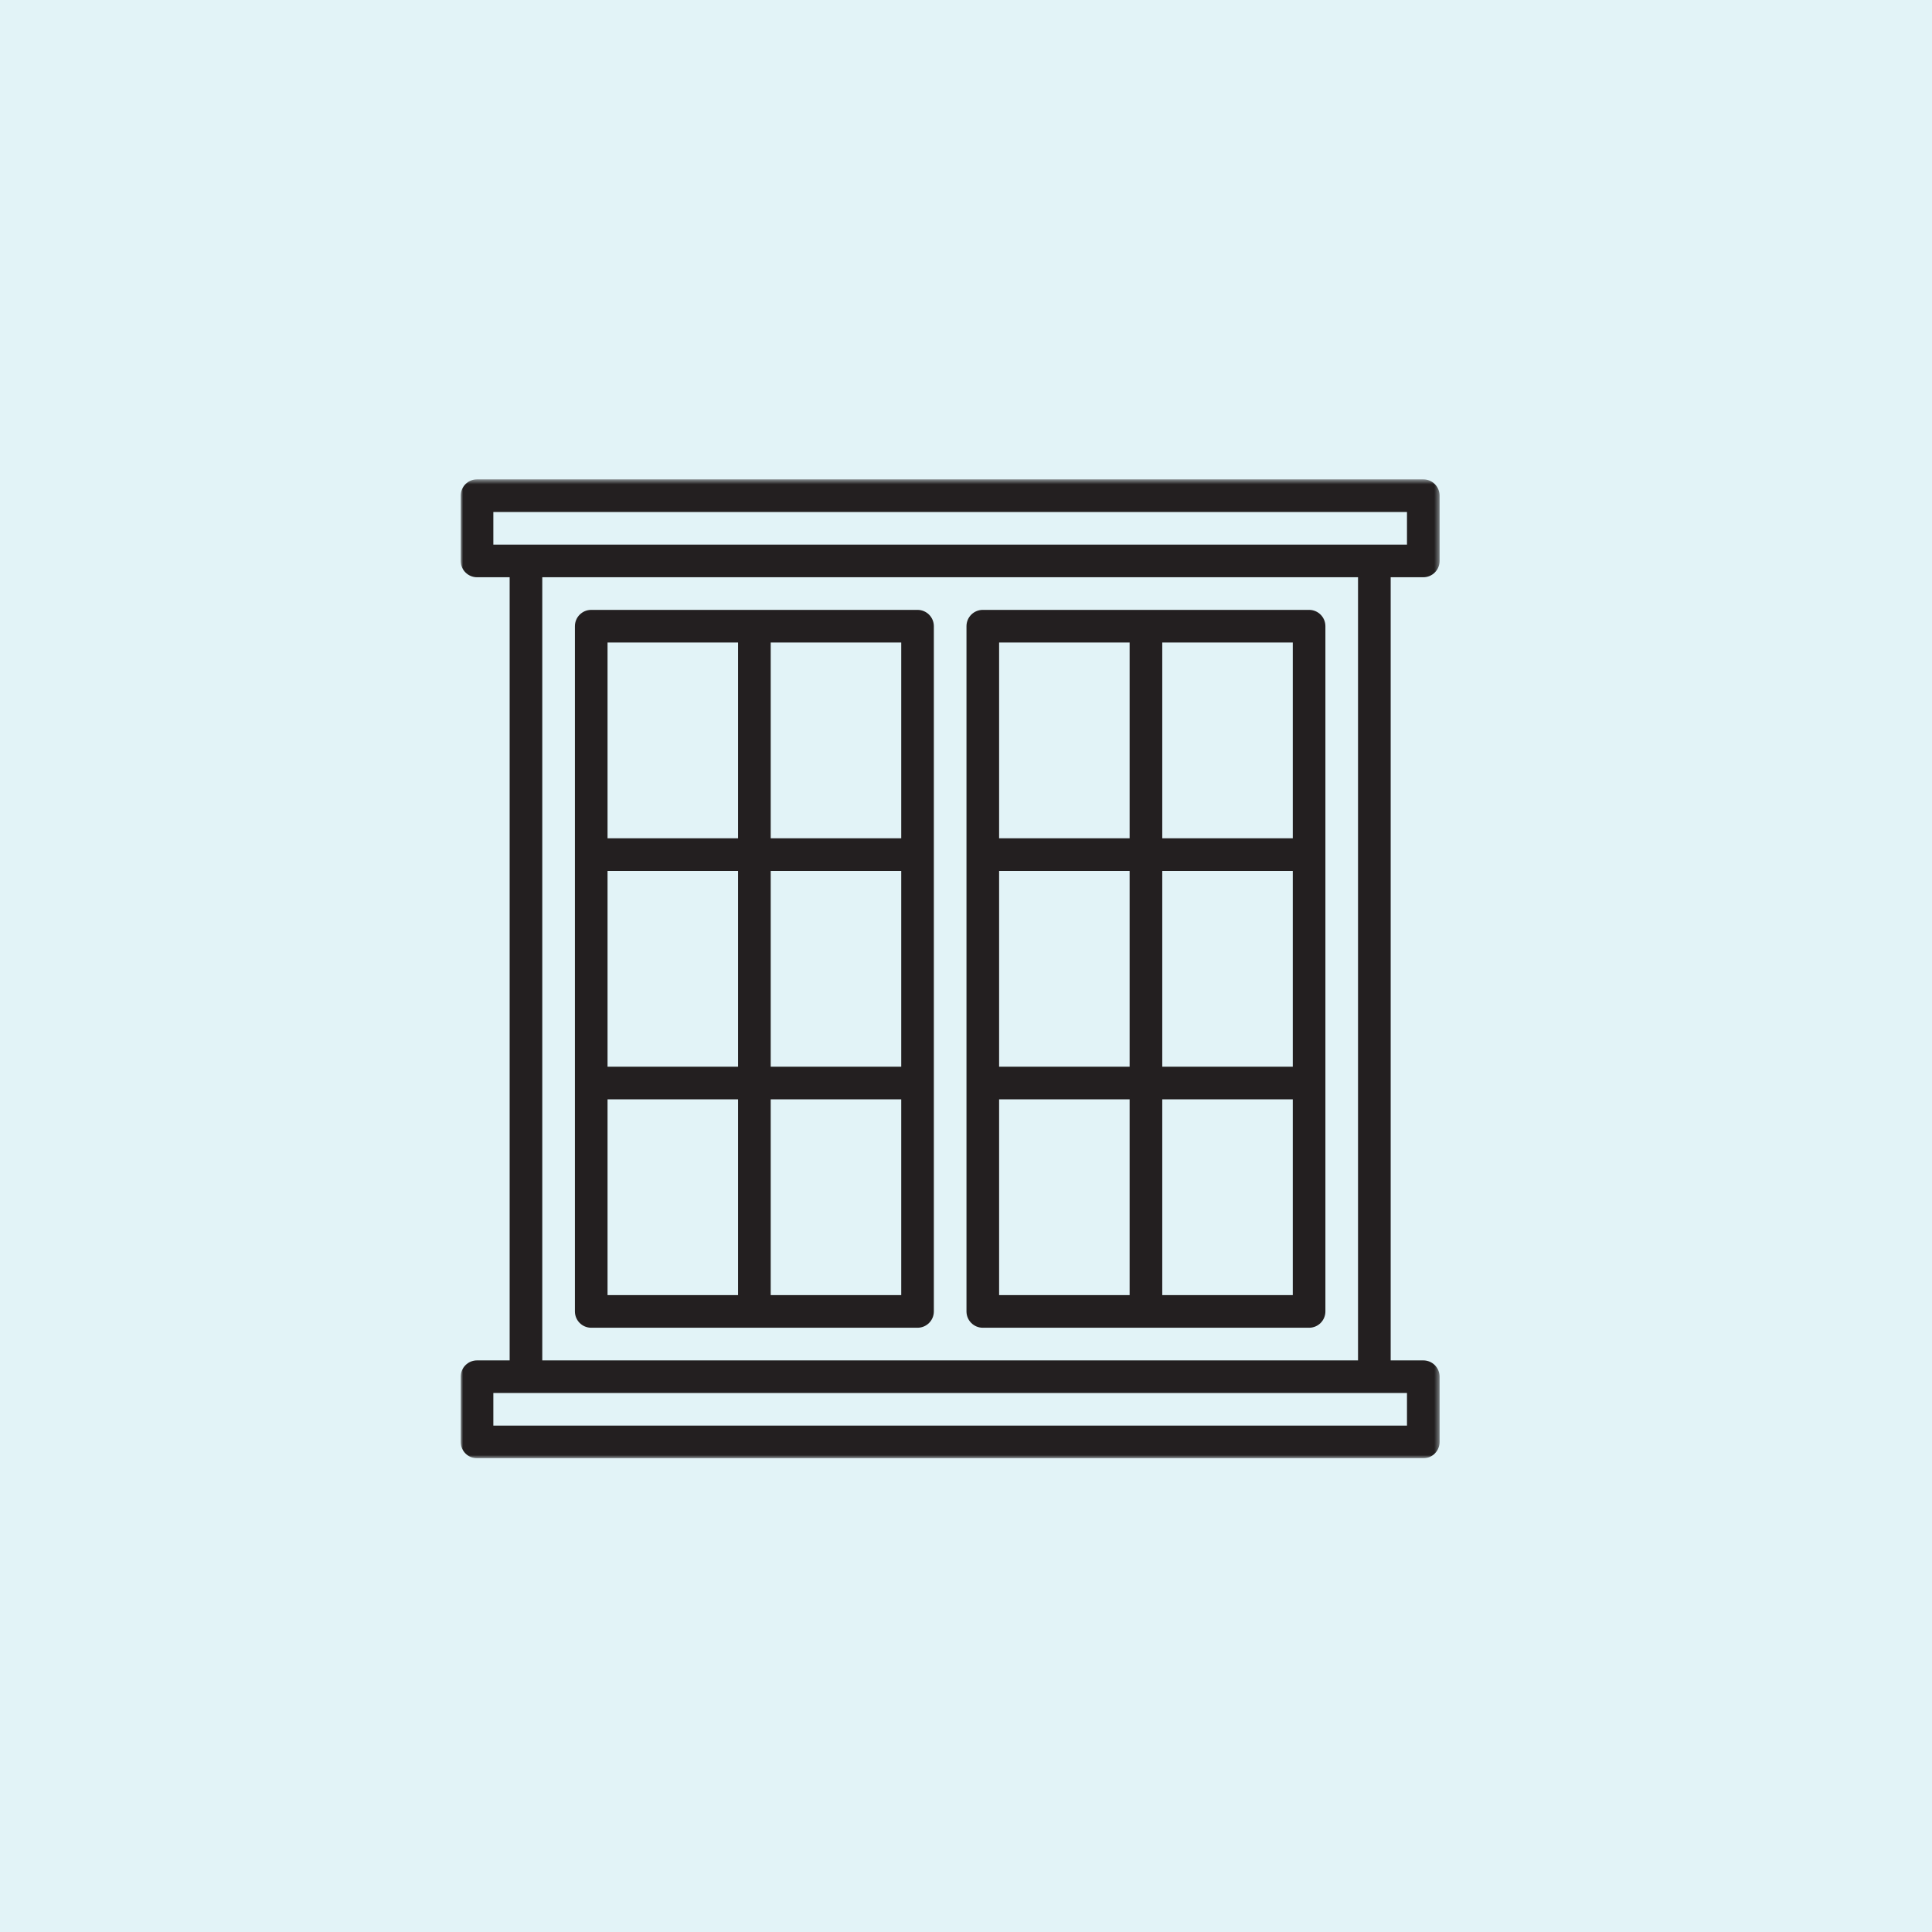 <?xml version="1.0" encoding="UTF-8"?>
<svg width="390px" height="390px" viewBox="0 0 390 390" version="1.1" xmlns="http://www.w3.org/2000/svg" xmlns:xlink="http://www.w3.org/1999/xlink">
    <!-- Generator: Sketch 57.1 (83088) - https://sketch.com -->
    <title>commons-3</title>
    <desc>Created with Sketch.</desc>
    <defs>
        <polygon id="path-1" points="0.001 0.531 197.604 0.531 197.604 198.135 0.001 198.135"></polygon>
    </defs>
    <g id="commons-3" stroke="none" stroke-width="1" fill="none" fill-rule="evenodd">
        <rect fill="#E2F3F7" x="0" y="0" width="390" height="390"></rect>
        <g id="Group-8" transform="translate(93, 96)">
            <g id="Group-3" transform="translate(0, 0.236)">
                <mask id="mask-2" fill="white">
                    <use xlink:href="#path-1"></use>
                </mask>
                <g id="Clip-2"></g>
                <path d="M194.314,20.288 C196.132,20.288 197.605,18.815 197.605,16.997 L197.605,3.819 C197.605,2.006 196.132,0.528 194.314,0.528 L3.292,0.528 C1.474,0.528 0.001,2.006 0.001,3.819 L0.001,16.997 C0.001,18.815 1.474,20.288 3.292,20.288 L9.879,20.288 L9.879,178.377 L3.292,178.377 C1.474,178.377 0.001,179.85 0.001,181.668 L0.001,194.841 C0.001,196.659 1.474,198.137 3.292,198.137 L194.314,198.137 C196.132,198.137 197.605,196.659 197.605,194.841 L197.605,181.668 C197.605,179.85 196.132,178.377 194.314,178.377 L187.727,178.377 L187.727,20.288 L194.314,20.288 Z M6.588,191.546 L191.018,191.546 L191.018,184.959 L6.588,184.959 L6.588,191.546 Z M16.465,178.377 L181.136,178.377 L181.136,20.288 L16.465,20.288 L16.465,178.377 Z M6.588,13.701 L191.018,13.701 L191.018,7.115 L6.588,7.115 L6.588,13.701 Z" id="Fill-1" fill="#231F20" mask="url(#mask-2)"></path>
            </g>
            <path d="M92.216,27.112 L26.349,27.112 C24.527,27.112 23.054,28.585 23.054,30.408 L23.054,168.727 C23.054,170.55 24.527,172.023 26.349,172.023 L92.216,172.023 C94.033,172.023 95.511,170.55 95.511,168.727 L95.511,30.408 C95.511,28.585 94.033,27.112 92.216,27.112 L92.216,27.112 Z M29.64,165.436 L55.987,165.436 L55.987,125.916 L29.64,125.916 L29.64,165.436 Z M29.64,119.33 L55.987,119.33 L55.987,79.81 L29.64,79.81 L29.64,119.33 Z M29.64,73.223 L55.987,73.223 L55.987,33.703 L29.64,33.703 L29.64,73.223 Z M62.578,165.436 L88.925,165.436 L88.925,125.916 L62.578,125.916 L62.578,165.436 Z M62.578,119.33 L88.925,119.33 L88.925,79.81 L62.578,79.81 L62.578,119.33 Z M62.578,73.223 L88.925,73.223 L88.925,33.703 L62.578,33.703 L62.578,73.223 Z" id="Fill-4" fill="#231F20"></path>
            <path d="M171.259,27.112 L105.393,27.112 C103.571,27.112 102.097,28.585 102.097,30.408 L102.097,168.727 C102.097,170.55 103.571,172.023 105.393,172.023 L171.259,172.023 C173.077,172.023 174.55,170.55 174.55,168.727 L174.55,30.408 C174.55,28.585 173.077,27.112 171.259,27.112 L171.259,27.112 Z M108.684,165.436 L135.03,165.436 L135.03,125.916 L108.684,125.916 L108.684,165.436 Z M108.684,119.33 L135.03,119.33 L135.03,79.81 L108.684,79.81 L108.684,119.33 Z M108.684,73.223 L135.03,73.223 L135.03,33.703 L108.684,33.703 L108.684,73.223 Z M141.617,165.436 L167.964,165.436 L167.964,125.916 L141.617,125.916 L141.617,165.436 Z M141.617,119.33 L167.964,119.33 L167.964,79.81 L141.617,79.81 L141.617,119.33 Z M141.617,73.223 L167.964,73.223 L167.964,33.703 L141.617,33.703 L141.617,73.223 Z" id="Fill-6" fill="#231F20"></path>
        </g>
    </g>
</svg>